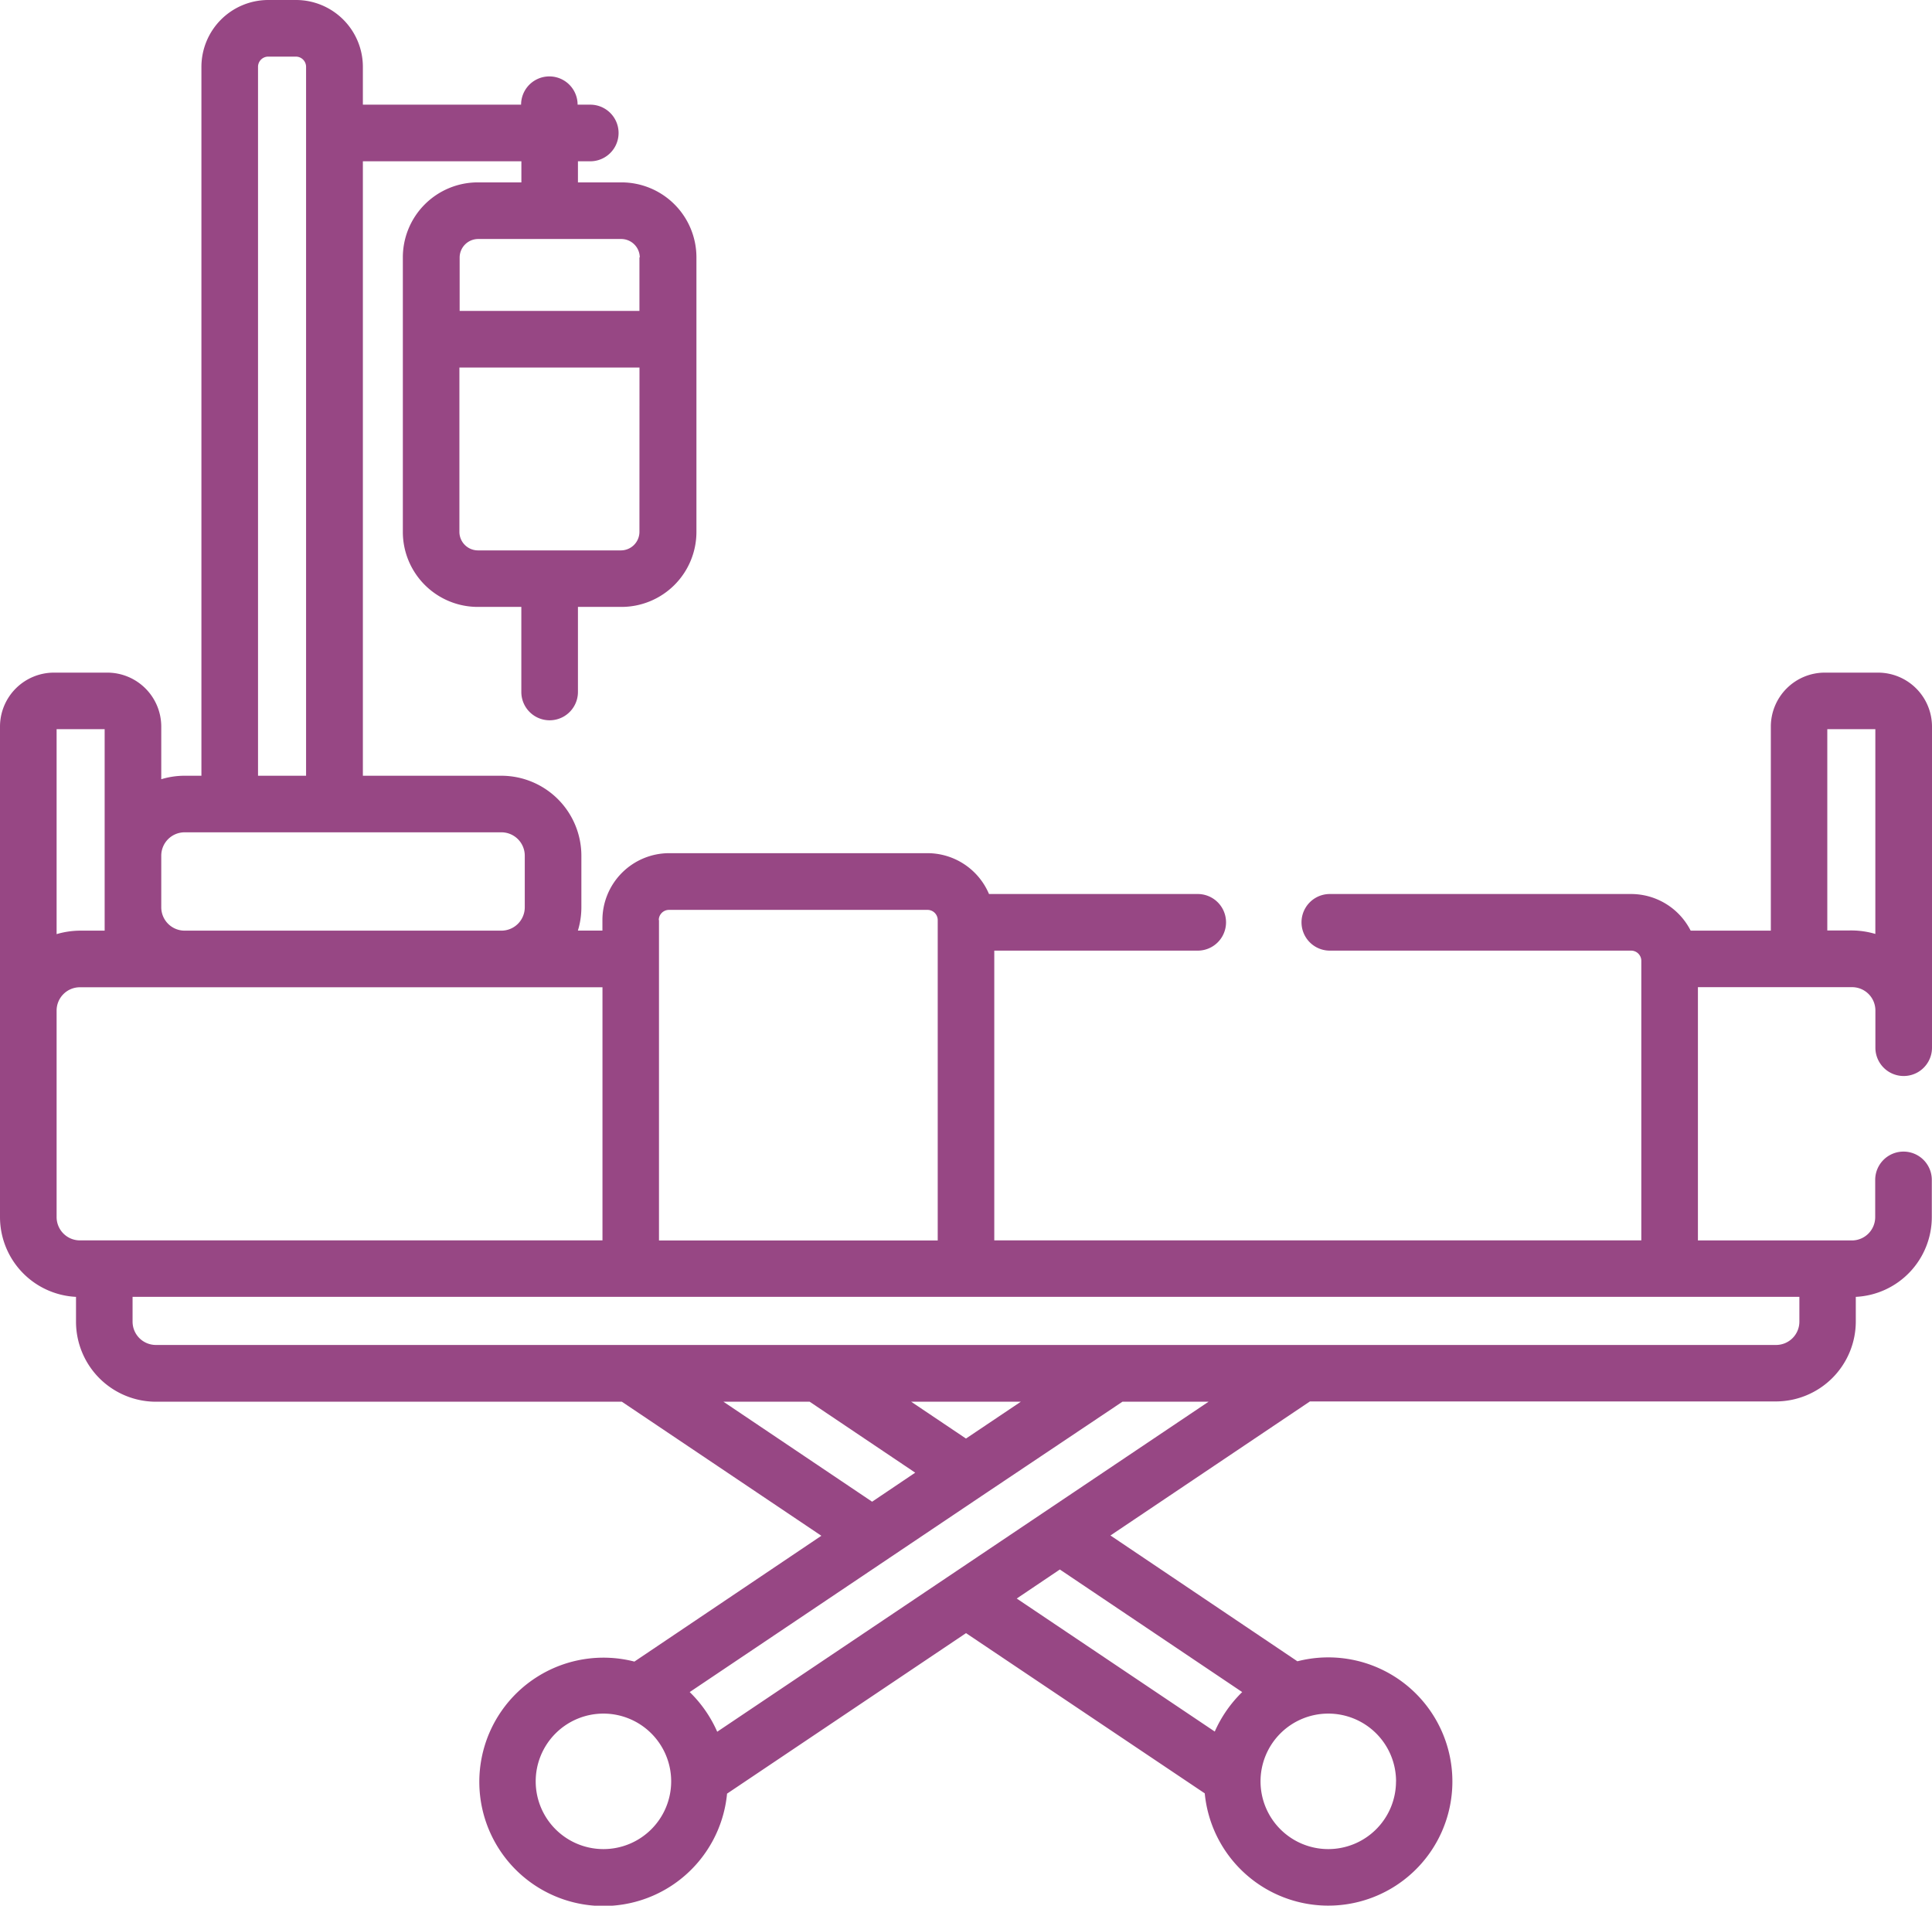 <svg xmlns="http://www.w3.org/2000/svg" viewBox="0 0 39.931 39.382">
  <defs>
    <style>
      .cls-1 {
        fill: #974784;
      }
    </style>
  </defs>
  <path id="bed" class="cls-1" d="M38.816,13.9h-1.1A1.116,1.116,0,0,0,36.6,15.013v4.219H34.943a1.381,1.381,0,0,0-1.23-.757H27.485a.585.585,0,0,0,0,1.17h6.227a.211.211,0,0,1,.211.211v5.777H20.55V19.645h4.205a.585.585,0,1,0,0-1.17H20.441a1.382,1.382,0,0,0-1.272-.844H13.831a1.382,1.382,0,0,0-1.38,1.38v.22h-.507a1.648,1.648,0,0,0,.072-.482V17.683a1.654,1.654,0,0,0-1.652-1.652H7.5V3.333h3.276v.436h-.9A1.55,1.55,0,0,0,8.326,5.318v5.675a1.55,1.55,0,0,0,1.549,1.549h.9V14.3a.585.585,0,0,0,1.17,0V12.542h.9a1.55,1.55,0,0,0,1.549-1.549V5.318a1.55,1.55,0,0,0-1.549-1.549h-.9V3.333H12.2a.585.585,0,1,0,0-1.17h-.262a.584.584,0,0,0-1.168,0H7.5V1.381A1.383,1.383,0,0,0,6.115,0H5.544A1.383,1.383,0,0,0,4.163,1.381v14.65H3.815a1.644,1.644,0,0,0-.482.072V15.013A1.116,1.116,0,0,0,2.219,13.9h-1.1A1.116,1.116,0,0,0,0,15.013V25.151A1.652,1.652,0,0,0,1.571,26.8v.515a1.654,1.654,0,0,0,1.652,1.652h9.63l4.123,2.77-3.864,2.6a2.566,2.566,0,1,0,1.915,2.729l4.939-3.317L24.9,37.06a2.565,2.565,0,1,0,1.915-2.729l-3.864-2.6,4.123-2.77h9.63a1.654,1.654,0,0,0,1.652-1.652V26.8a1.652,1.652,0,0,0,1.571-1.648v-.769a.585.585,0,1,0-1.17,0v.769a.482.482,0,0,1-.482.482H35.093V20.4h3.186a.482.482,0,0,1,.482.482v.769a.585.585,0,0,0,1.17,0v-6.64A1.116,1.116,0,0,0,38.816,13.9Zm-25.6-2.905a.384.384,0,0,1-.379.379H9.874a.384.384,0,0,1-.379-.379v-3.4h3.722Zm0-5.675V6.425H9.5V5.318a.384.384,0,0,1,.379-.379h2.965a.384.384,0,0,1,.379.379Zm.4,13.694a.211.211,0,0,1,.211-.211H19.17a.211.211,0,0,1,.211.211v6.621H13.62V19.012ZM5.333,1.381a.211.211,0,0,1,.211-.211h.571a.211.211,0,0,1,.211.211v14.65H5.333ZM3.815,17.2h6.549a.483.483,0,0,1,.482.482V18.75a.483.483,0,0,1-.482.482H3.815a.483.483,0,0,1-.482-.482V17.684A.483.483,0,0,1,3.815,17.2ZM1.17,15.068h.993v4.164H1.652a1.755,1.755,0,0,0-.482.072Zm0,10.083V20.884a.482.482,0,0,1,.482-.482h10.8v5.231H1.652a.482.482,0,0,1-.482-.482Zm13.781,3.815h1.782l2.183,1.467-.891.6Zm5.014.762-1.134-.762H21.1Zm-7.493,8.484a1.4,1.4,0,1,1,1.4-1.4,1.4,1.4,0,0,1-1.4,1.4Zm16.381-1.4a1.4,1.4,0,1,1-1.4-1.4A1.4,1.4,0,0,1,28.854,36.816Zm-3.179-1.845a2.612,2.612,0,0,0-.567.816l-4.093-2.749.891-.6Zm-10.852.816a2.607,2.607,0,0,0-.567-.816l6.035-4.053L23.2,28.966H24.98L14.823,35.787ZM37.19,26.8v.512a.482.482,0,0,1-.482.482H3.222a.482.482,0,0,1-.482-.482V26.8Zm.577-7.571V15.068h.993V19.3a1.763,1.763,0,0,0-.482-.072Zm0,0"/>
</svg>
